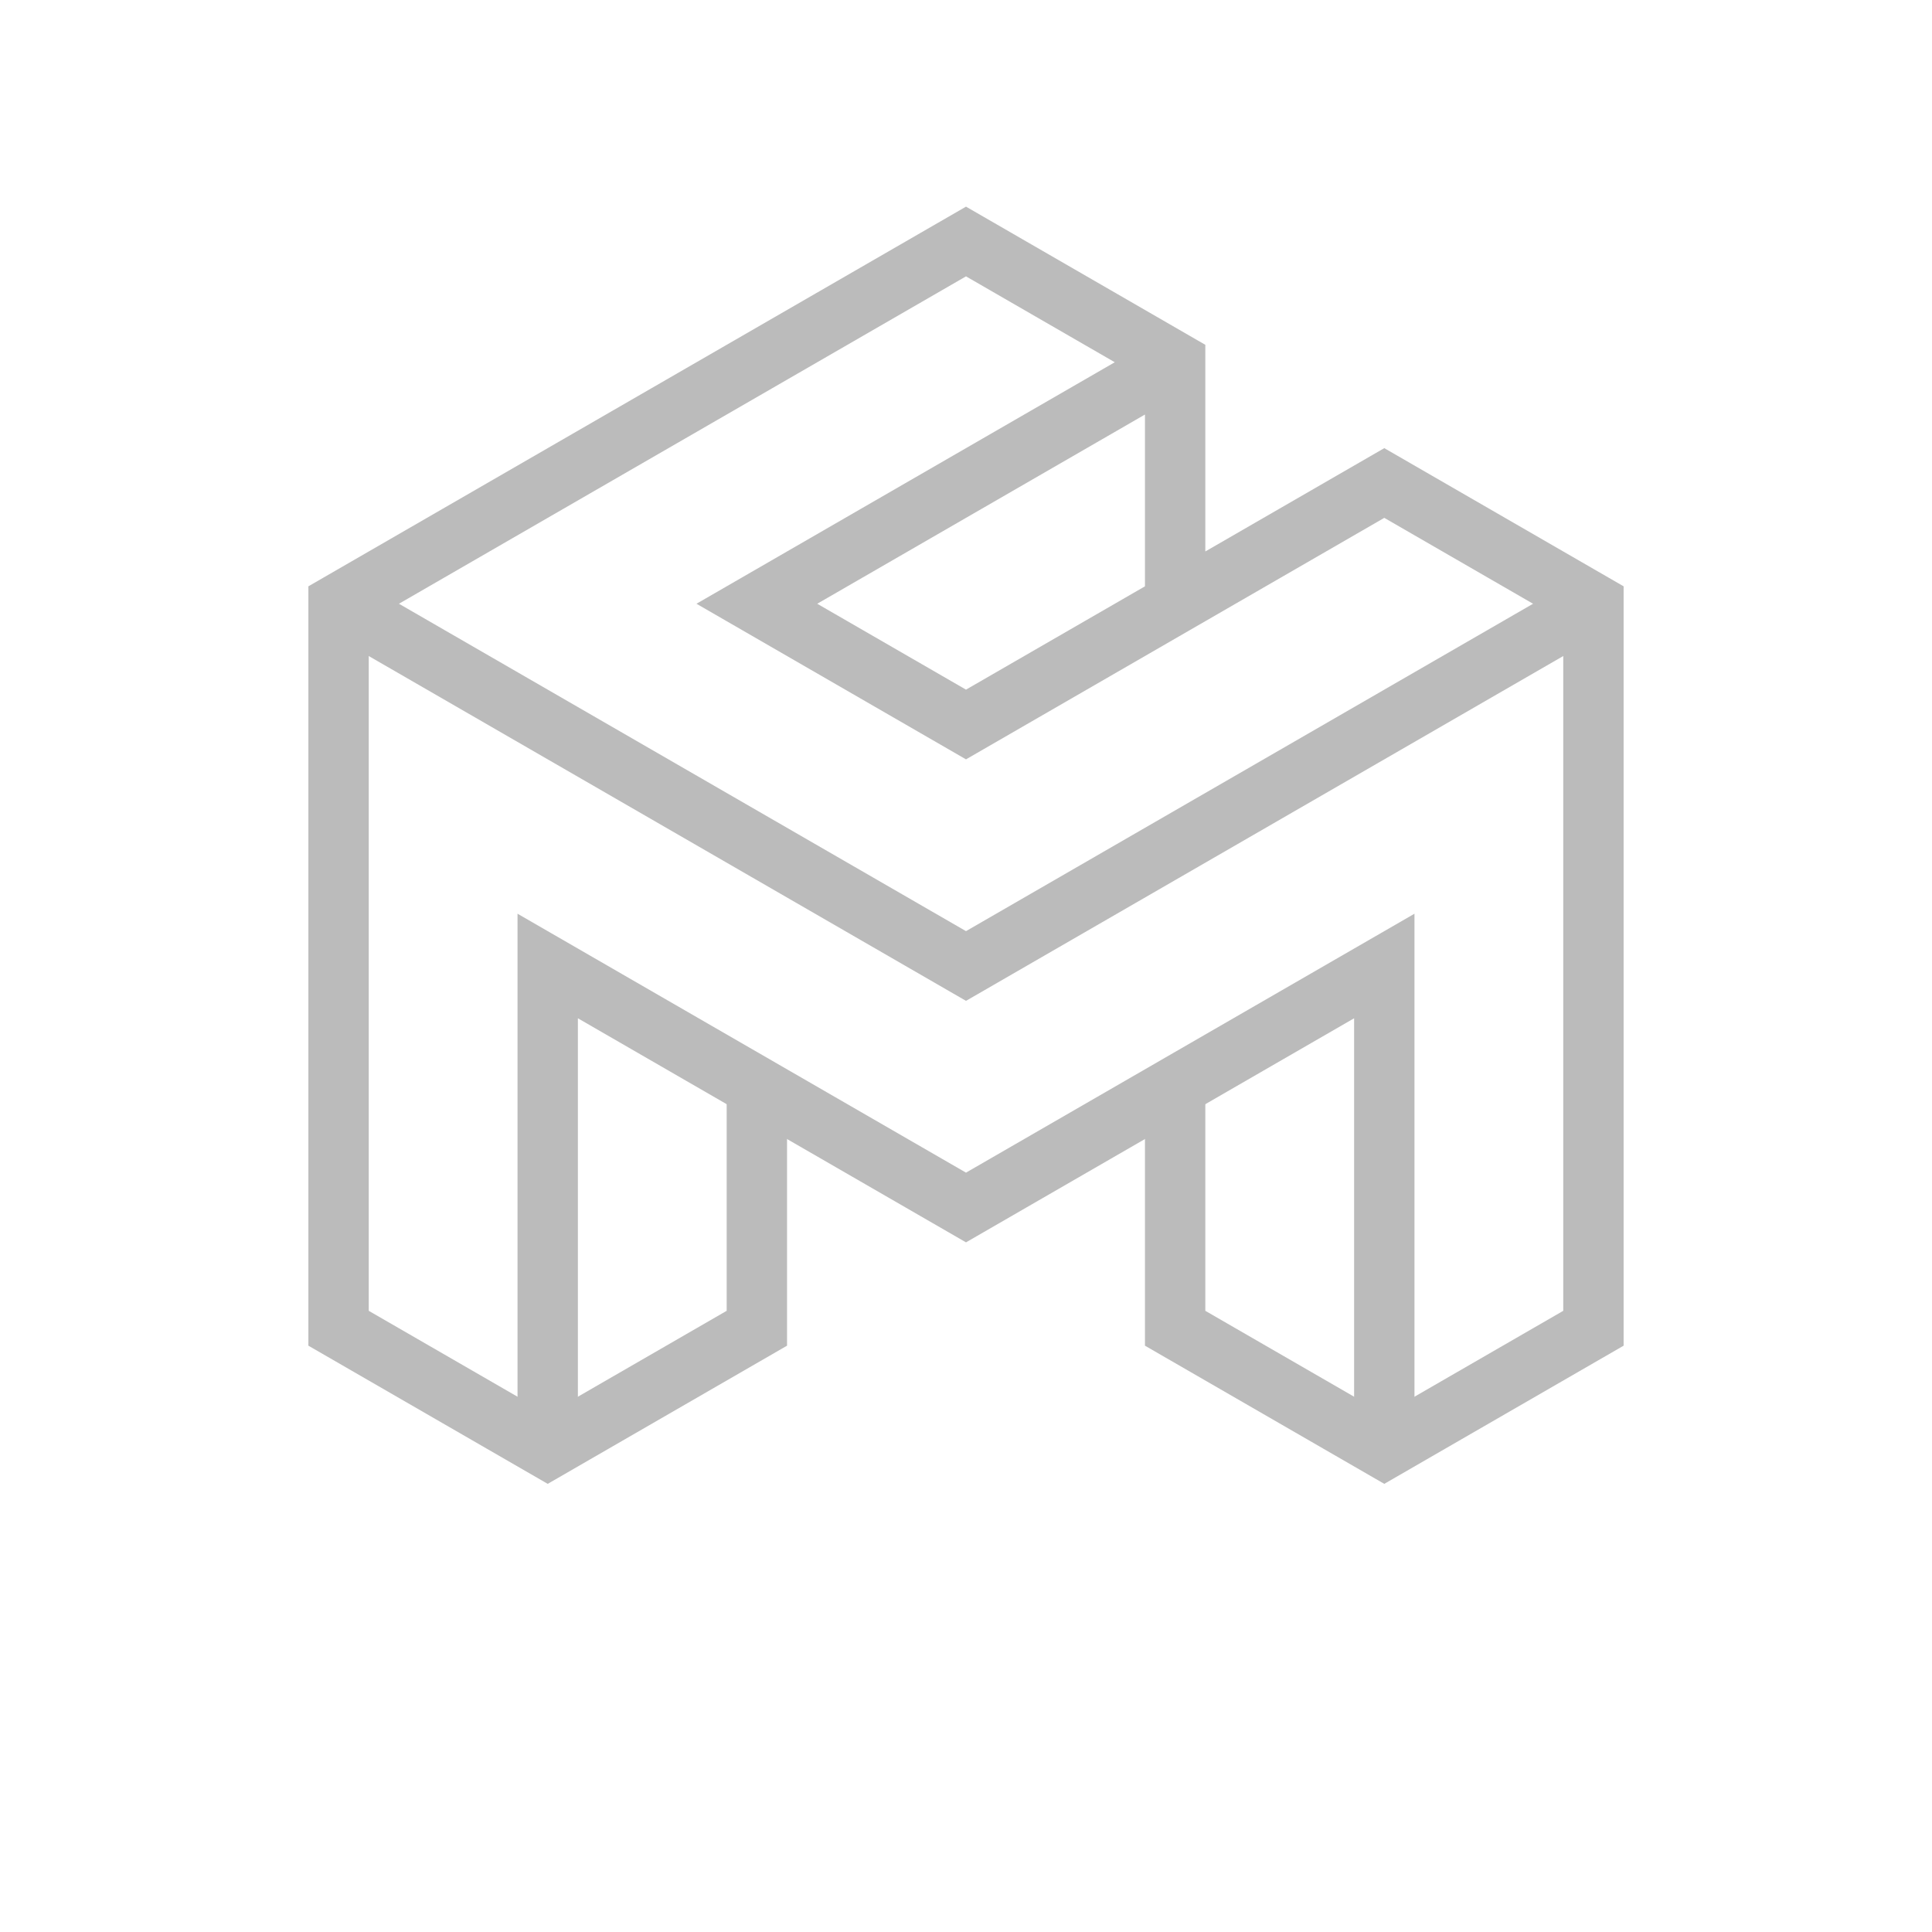 <?xml version="1.0" encoding="UTF-8" standalone="no"?>
<svg
   xmlns:dc="http://purl.org/dc/elements/1.1/"
   xmlns:cc="http://creativecommons.org/ns#"
   xmlns:rdf="http://www.w3.org/1999/02/22-rdf-syntax-ns#"
   xmlns:svg="http://www.w3.org/2000/svg"
   xmlns="http://www.w3.org/2000/svg"
   xmlns:xlink="http://www.w3.org/1999/xlink"
   xmlns:sodipodi="http://sodipodi.sourceforge.net/DTD/sodipodi-0.dtd"
   xmlns:inkscape="http://www.inkscape.org/namespaces/inkscape"
   inkscape:export-ydpi="96.000008"
   inkscape:export-xdpi="96.000008"
   inkscape:export-filename="/home/colek/Pictures/Logos/ckgold.png"
   sodipodi:docname="cm-logo-g.svg"
   inkscape:version="1.1-dev (f6fa9ae806, 2020-03-03)"
   id="svg8"
   version="1.1"
   viewBox="0 0 512 512"
   height="512"
   width="512">
  <defs
     id="defs2">
    <linearGradient
       inkscape:collect="always"
       id="linearGradient6017-3">
      <stop
         style="stop-color:#ff4e21;stop-opacity:1"
         offset="0"
         id="stop6011" />
      <stop
         style="stop-color:#ffd621;stop-opacity:1"
         offset="1"
         id="stop6015" />
    </linearGradient>
    <linearGradient
       id="linearGradient4709"
       inkscape:collect="always">
      <stop
         id="stop4705"
         offset="0"
         style="stop-color:#21c2ff;stop-opacity:1" />
      <stop
         style="stop-color:#90a990;stop-opacity:1;"
         offset="0.5"
         id="stop4713" />
      <stop
         id="stop4707"
         offset="1"
         style="stop-color:#ff9021;stop-opacity:1" />
    </linearGradient>
    <linearGradient
       gradientTransform="translate(-60,-161.533)"
       gradientUnits="userSpaceOnUse"
       y2="609.533"
       x2="256"
       y1="225.533"
       x1="256"
       id="linearGradient4711"
       xlink:href="#linearGradient4709"
       inkscape:collect="always" />
    <linearGradient
       gradientUnits="userSpaceOnUse"
       y2="321.533"
       x2="240"
       y1="449.533"
       x1="240"
       id="linearGradient6029"
       xlink:href="#linearGradient6017-3"
       inkscape:collect="always" />
    <linearGradient
       gradientTransform="matrix(1.592,0,0,1.592,139.503,-193.235)"
       y2="321.533"
       x2="240"
       y1="449.533"
       x1="240"
       gradientUnits="userSpaceOnUse"
       id="linearGradient6036"
       xlink:href="#linearGradient6017-3"
       inkscape:collect="always" />
  </defs>
  <sodipodi:namedview
     inkscape:window-maximized="1"
     inkscape:window-y="0"
     inkscape:window-x="0"
     inkscape:window-height="995"
     inkscape:window-width="1920"
     units="px"
     showgrid="true"
     inkscape:current-layer="layer1"
     inkscape:document-units="px"
     inkscape:cy="241.57445"
     inkscape:cx="298.78285"
     inkscape:zoom="1.4"
     inkscape:pageshadow="2"
     inkscape:pageopacity="0.0"
     borderopacity="1.0"
     bordercolor="#666666"
     pagecolor="#ffffff"
     id="base">
    <inkscape:grid
       enabled="false"
       empspacing="16"
       id="grid4485"
       type="xygrid" />
    <inkscape:grid
       originy="256"
       originx="256"
       empspacing="8"
       spacingy="4"
       units="px"
       id="grid1316"
       type="axonomgrid" />
  </sodipodi:namedview>
  <g
     transform="translate(0,-161.533)"
     id="layer1"
     inkscape:groupmode="layer"
     inkscape:label="Layer 1">
    <path
       style="font-style:normal;font-variant:normal;font-weight:normal;font-stretch:normal;font-size:16px;line-height:1.25;font-family:Arial;-inkscape-font-specification:Arial;letter-spacing:-85px;word-spacing:0px;fill:#ff4e21;fill-opacity:1;stroke:#bbbbbb;stroke-width:4;stroke-linecap:round;stroke-linejoin:round;stroke-miterlimit:4;stroke-dasharray:none;stroke-dashoffset:0;stroke-opacity:1"
       id="path6157-0"
       r="74.271"
       cy="318.492"
       cx="177.5"
       d=""
       inkscape:connector-curvature="0" />
    <path
       style="font-style:normal;font-variant:normal;font-weight:normal;font-stretch:normal;font-size:16px;line-height:1.25;font-family:Arial;-inkscape-font-specification:Arial;letter-spacing:-85px;word-spacing:0px;fill:none;fill-opacity:1;stroke:#bbbbbb;stroke-width:16;stroke-linecap:butt;stroke-linejoin:miter;stroke-miterlimit:4;stroke-dasharray:none;stroke-opacity:1"
       d="m 366.851,545.533 3e-5,-128 L 256,481.533 145.149,417.533 v 128"
       id="path1320"
       inkscape:connector-curvature="0"
       sodipodi:nodetypes="ccccc" />
    <path
       style="font-style:normal;font-variant:normal;font-weight:normal;font-stretch:normal;font-size:16px;line-height:1.25;font-family:Arial;-inkscape-font-specification:Arial;letter-spacing:-85px;word-spacing:0px;fill:none;fill-opacity:1;stroke:#bbbbbb;stroke-width:16;stroke-linecap:butt;stroke-linejoin:miter;stroke-miterlimit:4;stroke-dasharray:none;stroke-opacity:1"
       d="m 311.426,449.533 v 64 l 55.426,32 55.426,-32 v -192 L 366.851,289.533 256,353.533 200.574,321.533 311.426,257.533 m -110.851,192 v 64 l -55.426,32 -55.426,-32 v -192 l 166.277,-96 55.426,32 v 64"
       id="path1322"
       inkscape:connector-curvature="0"
       sodipodi:nodetypes="ccccccccccccccccc" />
    <path
       inkscape:connector-curvature="0"
       id="path1326"
       d="m 89.723,321.533 166.277,96 166.277,-96"
       style="fill:none;stroke:#bbbbbb;stroke-width:16;stroke-linecap:butt;stroke-linejoin:miter;stroke-opacity:1;stroke-miterlimit:4;stroke-dasharray:none" />
  </g>
</svg>
